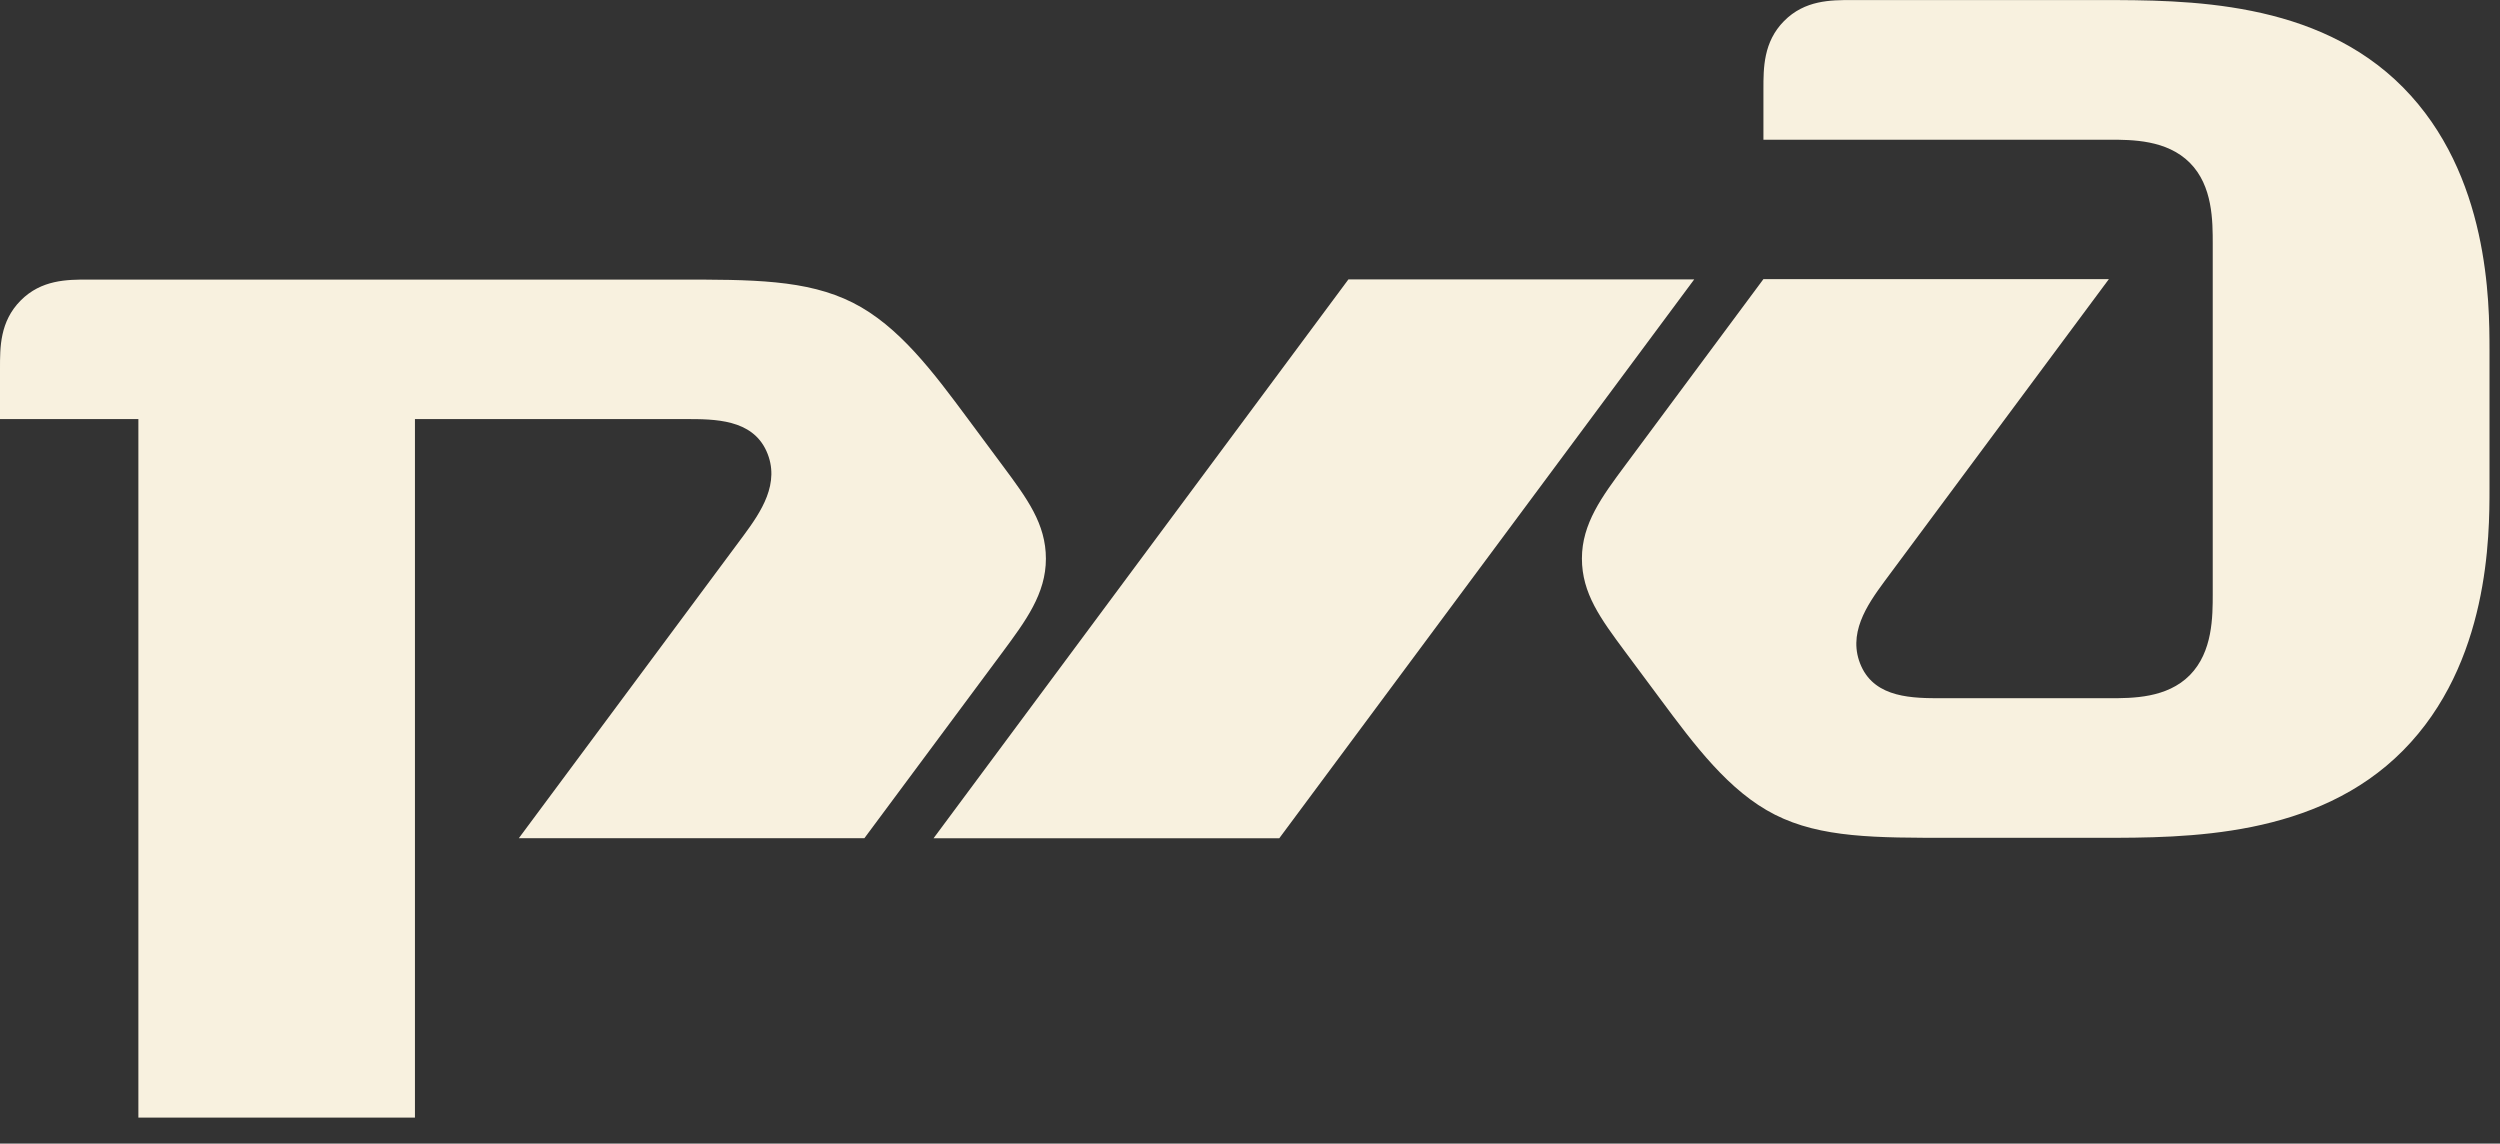 <svg width="94" height="43" viewBox="0 0 94 43" fill="none" xmlns="http://www.w3.org/2000/svg">
<rect x="0" y="0" width="94" height="43" fill="#333333" stroke="none"/>
<g clip-path="url(#clip0_2502_46451)">
<path fill-rule="evenodd" clip-rule="evenodd" d="M50.7 10.506H63.702L48.101 31.518H35.102L50.7 10.506Z" fill="#F8F1DF"/>
<path fill-rule="evenodd" clip-rule="evenodd" d="M90.352 3.283C87.101 -0.002 82.227 0.004 78.977 0.002H69.616C68.837 0.002 67.861 0.002 67.081 0.79C66.301 1.577 66.305 2.561 66.305 3.349V5.253H79.306C80.167 5.253 81.473 5.253 82.339 6.122C83.204 6.992 83.199 8.311 83.199 9.188V22.318C83.199 23.188 83.199 24.509 82.339 25.384C81.478 26.258 80.172 26.253 79.306 26.253H73.017C71.933 26.253 70.525 26.253 69.983 25.05C69.441 23.846 70.2 22.753 70.843 21.877L79.294 10.495H66.305L61.105 17.5C60.234 18.672 59.48 19.688 59.48 21C59.48 22.313 60.183 23.261 61.105 24.504L62.405 26.253C63.706 28.006 65.005 29.756 66.739 30.633C68.472 31.509 70.525 31.502 73.348 31.502H78.981C82.23 31.502 87.105 31.502 90.356 28.218C93.607 24.933 93.605 20.12 93.605 18.37V13.131C93.602 11.382 93.602 6.566 90.352 3.283Z" fill="#F8F1DF"/>
<path fill-rule="evenodd" clip-rule="evenodd" d="M37.701 17.51L36.4 15.757C35.101 14.007 33.801 12.256 32.066 11.381C30.331 10.507 28.28 10.512 25.459 10.512H3.31C2.53 10.512 1.556 10.512 0.775 11.301C-0.007 12.091 2.06427e-06 13.061 2.06427e-06 13.854V15.757H5.203V42.022H15.602V15.757H25.786C26.869 15.757 28.276 15.757 28.819 16.962C29.361 18.167 28.602 19.261 27.958 20.136L19.507 31.517H32.5L37.701 24.514C38.57 23.34 39.326 22.323 39.326 21.01C39.326 19.697 38.624 18.751 37.701 17.51Z" fill="#F8F1DF"/>
</g>
<defs>
<clipPath id="clip0_2502_46451">
<rect width="93.6" height="42.025" fill="white"/>
</clipPath>
</defs>
</svg>
